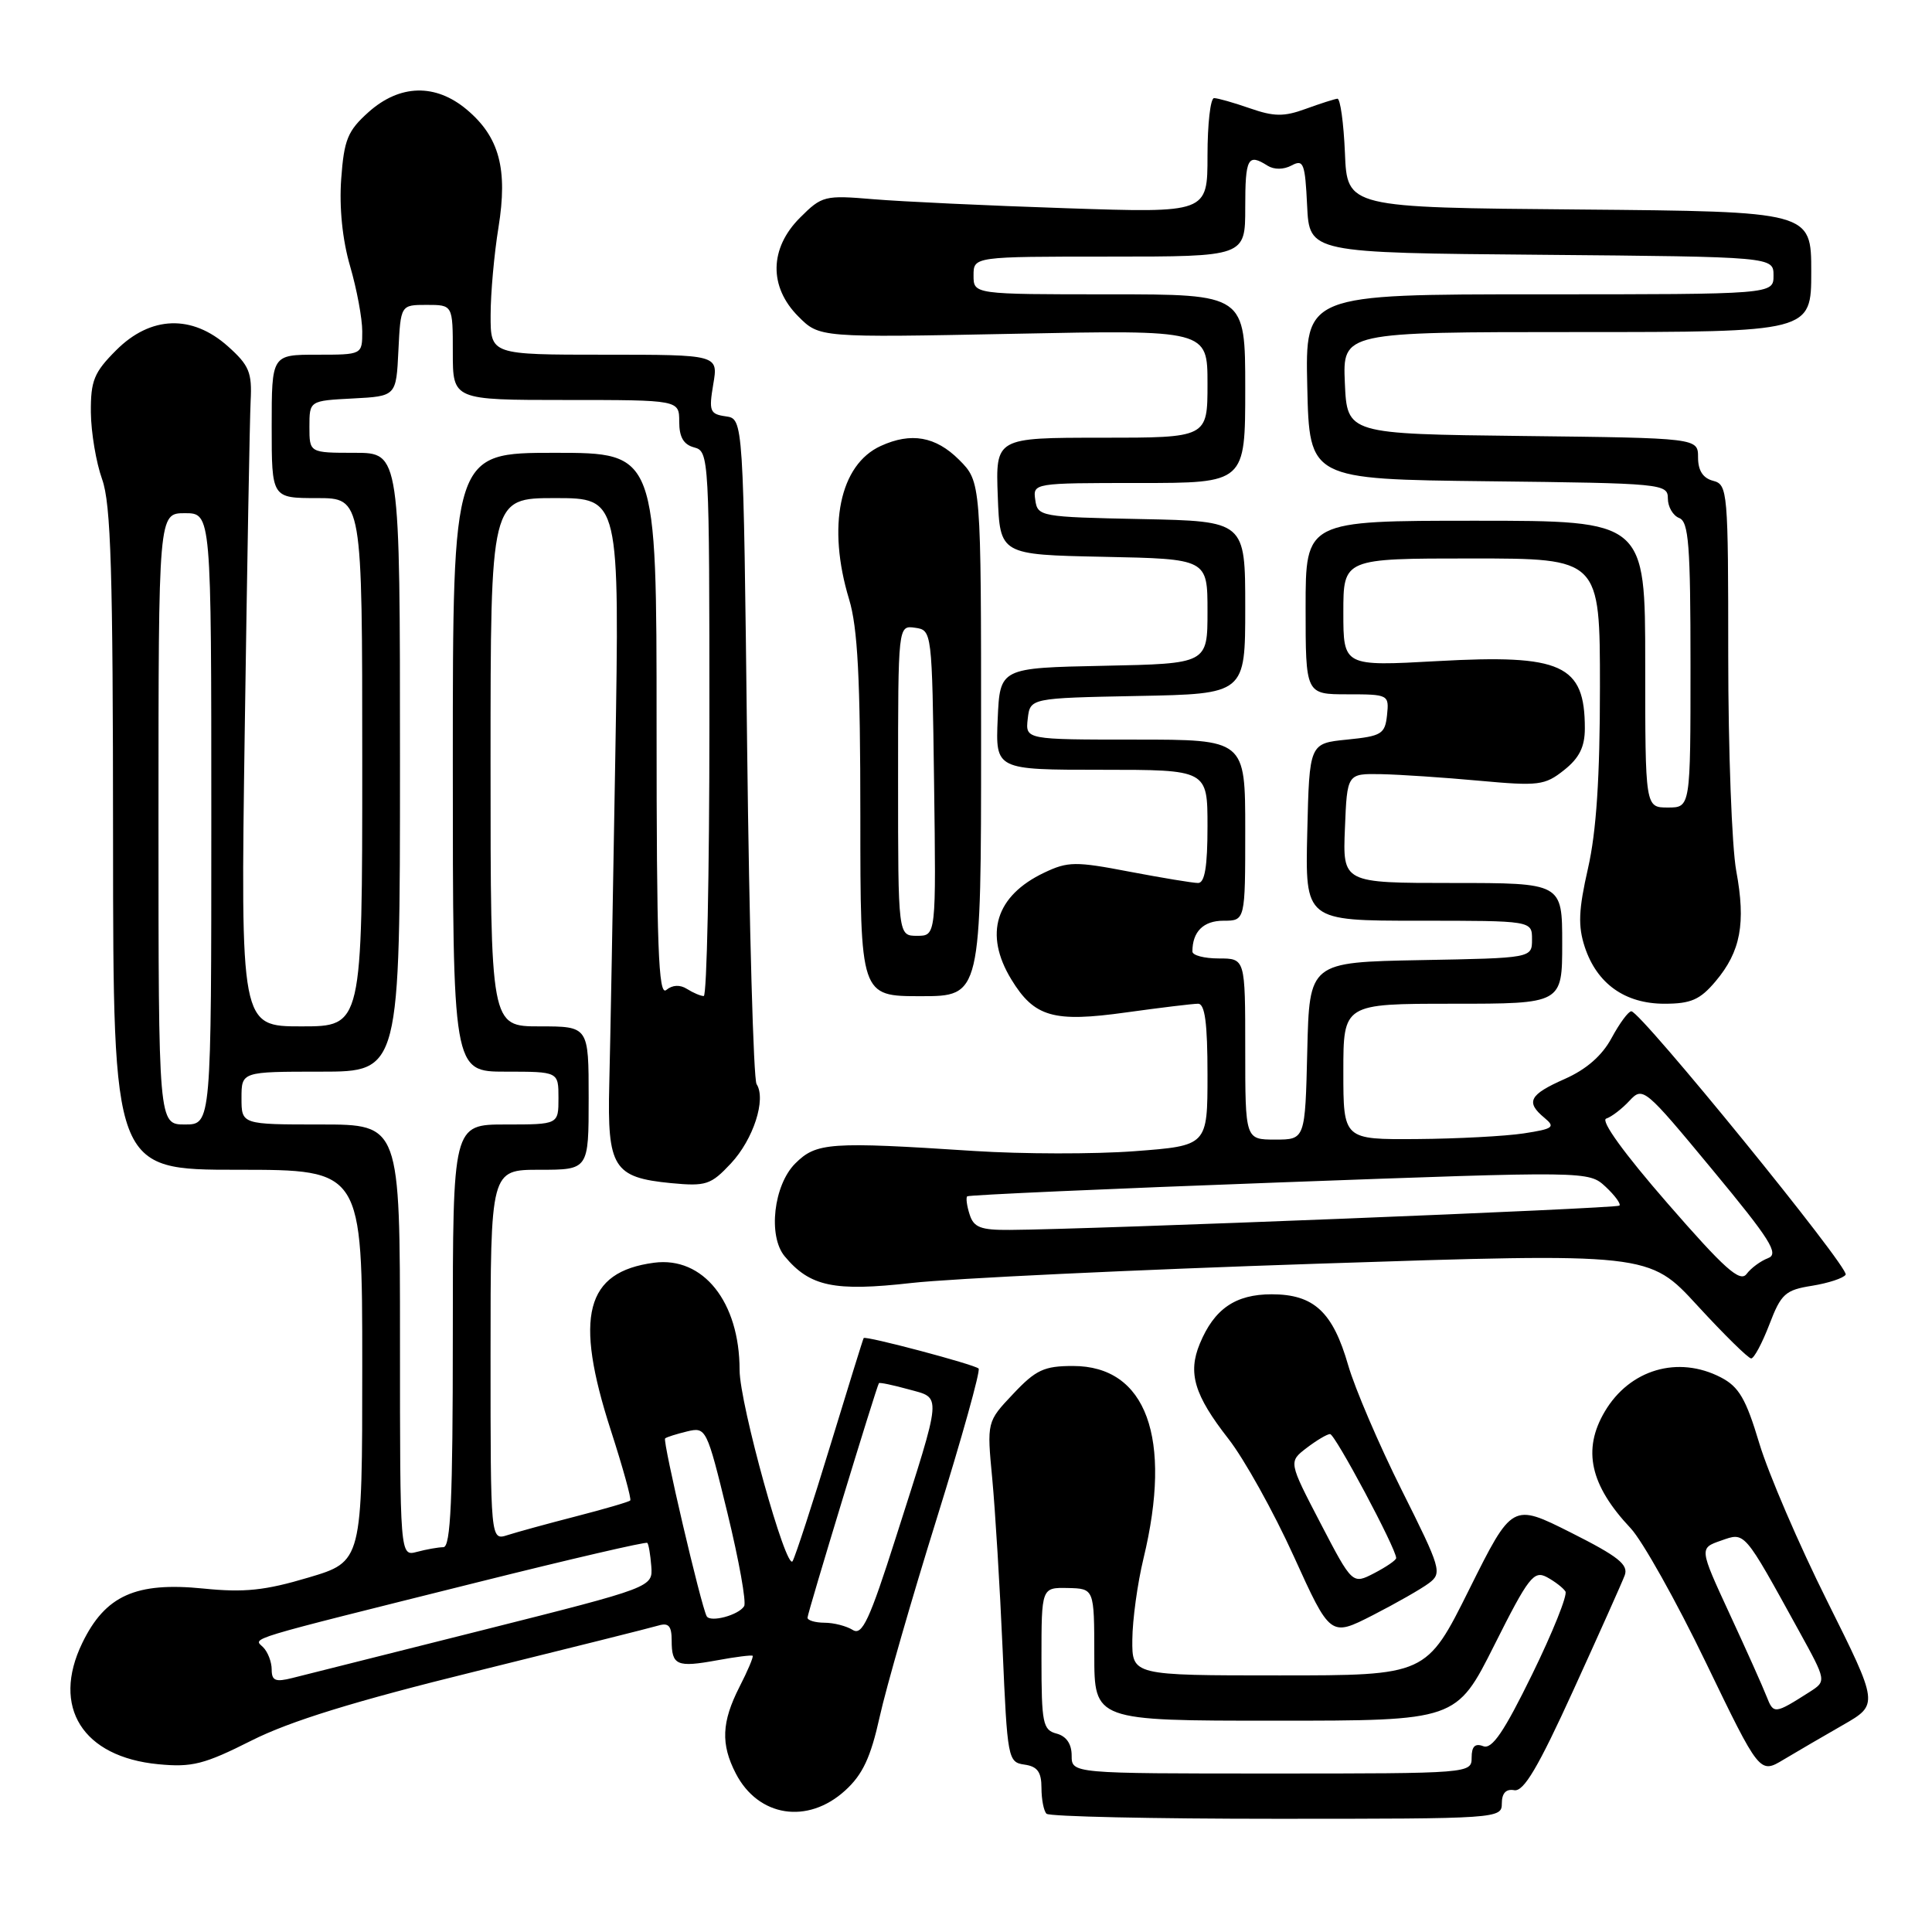 <?xml version="1.0" encoding="UTF-8" standalone="no"?>
<!DOCTYPE svg PUBLIC "-//W3C//DTD SVG 1.1//EN" "http://www.w3.org/Graphics/SVG/1.1/DTD/svg11.dtd" >
<svg xmlns="http://www.w3.org/2000/svg" xmlns:xlink="http://www.w3.org/1999/xlink" version="1.1" viewBox="0 0 256 256">
 <g >
 <path fill="currentColor"
d=" M 199.00 238.96 C 199.00 237.60 199.56 237.01 200.65 237.21 C 201.90 237.43 203.83 234.16 208.46 224.00 C 211.85 216.57 214.92 209.71 215.28 208.75 C 215.81 207.33 214.44 206.24 208.16 203.08 C 200.38 199.17 200.38 199.17 194.69 210.58 C 189.01 222.00 189.01 222.00 169.51 222.00 C 150.00 222.00 150.00 222.00 150.04 217.25 C 150.06 214.64 150.72 209.80 151.52 206.50 C 155.38 190.51 151.90 181.00 142.18 181.00 C 138.35 181.00 137.25 181.51 134.25 184.70 C 130.76 188.39 130.76 188.39 131.48 195.95 C 131.87 200.10 132.49 210.25 132.85 218.50 C 133.48 233.07 133.56 233.51 135.75 233.82 C 137.46 234.06 138.00 234.80 138.00 236.90 C 138.00 238.42 138.30 239.97 138.67 240.33 C 139.03 240.70 152.76 241.00 169.17 241.00 C 198.55 241.00 199.00 240.97 199.00 238.96 Z  M 111.99 237.25 C 114.31 235.14 115.37 232.87 116.56 227.50 C 117.41 223.65 120.82 211.80 124.14 201.16 C 127.45 190.53 129.94 181.61 129.67 181.34 C 129.13 180.80 114.66 176.96 114.44 177.30 C 114.36 177.41 112.38 183.80 110.03 191.50 C 107.68 199.20 105.43 206.11 105.03 206.85 C 104.22 208.37 98.00 186.00 98.00 181.54 C 98.00 172.51 93.17 166.45 86.65 167.32 C 77.57 168.53 76.05 174.40 80.93 189.50 C 82.53 194.45 83.69 198.64 83.51 198.82 C 83.33 199.01 80.10 199.95 76.34 200.92 C 72.58 201.89 68.49 203.01 67.25 203.41 C 65.00 204.13 65.00 204.13 65.00 179.57 C 65.00 155.00 65.00 155.00 71.50 155.00 C 78.00 155.00 78.00 155.00 78.00 145.50 C 78.00 136.00 78.00 136.00 71.50 136.00 C 65.00 136.00 65.00 136.00 65.00 101.00 C 65.00 66.00 65.00 66.00 73.55 66.00 C 82.10 66.00 82.10 66.00 81.53 100.25 C 81.22 119.09 80.86 138.65 80.73 143.72 C 80.46 154.70 81.29 156.03 88.91 156.77 C 93.56 157.21 94.19 157.00 96.85 154.16 C 99.83 150.97 101.55 145.65 100.25 143.65 C 99.84 143.02 99.28 122.92 99.00 99.00 C 98.50 55.50 98.50 55.50 96.18 55.17 C 94.06 54.87 93.91 54.49 94.51 50.92 C 95.18 47.00 95.18 47.00 80.09 47.00 C 65.00 47.00 65.00 47.00 65.01 41.75 C 65.01 38.86 65.48 33.64 66.05 30.14 C 67.30 22.39 66.17 18.16 61.86 14.53 C 57.71 11.04 52.98 11.16 48.84 14.85 C 46.07 17.33 45.59 18.49 45.21 23.72 C 44.94 27.51 45.37 31.77 46.39 35.27 C 47.28 38.32 48.00 42.20 48.00 43.90 C 48.00 47.00 48.00 47.00 42.00 47.00 C 36.00 47.00 36.00 47.00 36.00 56.50 C 36.00 66.00 36.00 66.00 42.00 66.00 C 48.00 66.00 48.00 66.00 48.00 101.00 C 48.00 136.00 48.00 136.00 39.94 136.00 C 31.87 136.00 31.87 136.00 32.43 96.75 C 32.74 75.16 33.09 55.54 33.21 53.14 C 33.41 49.35 33.02 48.41 30.20 45.89 C 25.45 41.65 19.97 41.83 15.40 46.40 C 12.45 49.35 12.01 50.44 12.04 54.65 C 12.07 57.32 12.74 61.30 13.53 63.50 C 14.70 66.75 14.97 75.70 14.98 111.25 C 15.00 155.00 15.00 155.00 31.50 155.00 C 48.00 155.00 48.00 155.00 48.00 180.96 C 48.00 206.92 48.00 206.92 40.85 209.04 C 35.12 210.75 32.36 211.04 26.95 210.49 C 17.99 209.59 13.95 211.41 10.90 217.71 C 6.79 226.19 10.95 232.81 20.98 233.77 C 25.44 234.20 27.06 233.79 33.31 230.64 C 38.42 228.06 47.00 225.41 63.00 221.47 C 75.38 218.41 86.29 215.68 87.25 215.39 C 88.59 214.99 89.00 215.45 89.00 217.37 C 89.00 220.68 89.68 220.97 95.01 220.00 C 97.48 219.54 99.61 219.28 99.73 219.40 C 99.86 219.53 99.08 221.39 97.98 223.53 C 95.61 228.19 95.49 231.11 97.50 235.00 C 100.48 240.76 107.02 241.78 111.99 237.25 Z  M 244.22 228.56 C 248.94 225.85 248.94 225.85 242.12 212.17 C 238.36 204.65 234.32 195.24 233.12 191.26 C 231.35 185.35 230.42 183.75 228.02 182.51 C 222.34 179.57 215.93 181.46 212.64 187.04 C 209.65 192.10 210.69 196.79 216.07 202.50 C 217.62 204.15 222.11 212.15 226.03 220.28 C 233.17 235.06 233.17 235.06 236.33 233.16 C 238.08 232.12 241.62 230.04 244.22 228.56 Z  M 189.35 209.77 C 191.12 208.44 190.94 207.85 185.73 197.44 C 182.72 191.42 179.54 183.99 178.65 180.93 C 176.61 173.83 174.10 171.50 168.50 171.50 C 163.70 171.50 160.89 173.43 158.98 178.05 C 157.37 181.94 158.25 184.86 162.77 190.65 C 164.86 193.32 168.75 200.31 171.42 206.19 C 176.28 216.89 176.28 216.89 181.89 214.03 C 184.97 212.45 188.33 210.54 189.35 209.77 Z  M 234.45 175.50 C 236.00 171.44 236.56 170.93 240.11 170.37 C 242.27 170.02 244.28 169.36 244.56 168.90 C 245.10 168.03 217.40 134.00 216.16 134.00 C 215.77 134.00 214.60 135.59 213.55 137.53 C 212.29 139.88 210.20 141.70 207.33 142.97 C 202.62 145.05 202.12 146.03 204.66 148.13 C 206.13 149.35 205.82 149.58 201.91 150.18 C 199.48 150.55 193.11 150.89 187.75 150.93 C 178.00 151.00 178.00 151.00 178.00 142.00 C 178.00 133.00 178.00 133.00 192.50 133.00 C 207.00 133.00 207.00 133.00 207.00 125.00 C 207.00 117.00 207.00 117.00 192.46 117.00 C 177.91 117.00 177.91 117.00 178.21 109.75 C 178.50 102.50 178.50 102.50 183.00 102.58 C 185.47 102.63 191.32 103.02 196.00 103.45 C 203.87 104.17 204.70 104.07 207.25 102.04 C 209.27 100.44 210.00 98.96 210.00 96.51 C 210.00 88.06 206.98 86.68 190.46 87.60 C 178.00 88.29 178.00 88.29 178.00 81.15 C 178.00 74.00 178.00 74.00 195.00 74.00 C 212.00 74.00 212.00 74.00 212.00 91.05 C 212.00 102.99 211.53 110.19 210.42 115.05 C 209.16 120.58 209.08 122.70 209.99 125.48 C 211.60 130.35 215.32 133.00 220.55 133.00 C 224.06 133.00 225.27 132.47 227.33 130.02 C 230.65 126.08 231.35 122.34 230.06 115.39 C 229.48 112.22 229.00 99.42 229.00 86.93 C 229.00 65.07 228.93 64.21 227.00 63.71 C 225.65 63.36 225.00 62.35 225.00 60.61 C 225.00 58.04 225.00 58.04 201.75 57.77 C 178.50 57.50 178.50 57.50 178.20 50.75 C 177.91 44.00 177.91 44.00 208.95 44.00 C 240.00 44.00 240.00 44.00 240.00 36.01 C 240.00 28.03 240.00 28.03 209.25 27.76 C 178.50 27.50 178.50 27.50 178.21 20.25 C 178.04 16.26 177.59 13.03 177.21 13.08 C 176.82 13.12 174.93 13.73 173.00 14.43 C 170.13 15.48 168.80 15.46 165.62 14.35 C 163.49 13.61 161.36 13.00 160.87 13.00 C 160.39 13.00 160.00 16.42 160.00 20.61 C 160.00 28.22 160.00 28.22 141.25 27.59 C 130.94 27.25 119.47 26.71 115.76 26.40 C 109.26 25.85 108.91 25.94 106.01 28.84 C 101.94 32.90 101.86 38.01 105.79 41.94 C 108.58 44.74 108.58 44.74 134.29 44.23 C 160.00 43.71 160.00 43.71 160.00 50.86 C 160.00 58.00 160.00 58.00 145.96 58.00 C 131.92 58.00 131.92 58.00 132.21 65.75 C 132.50 73.50 132.50 73.50 146.25 73.78 C 160.00 74.06 160.00 74.06 160.00 81.00 C 160.00 87.94 160.00 87.94 146.25 88.22 C 132.50 88.50 132.50 88.50 132.20 95.25 C 131.91 102.00 131.91 102.00 145.95 102.00 C 160.00 102.00 160.00 102.00 160.00 109.50 C 160.00 114.83 159.64 117.00 158.75 117.00 C 158.06 117.00 153.97 116.32 149.65 115.50 C 142.52 114.13 141.50 114.14 138.37 115.63 C 131.92 118.69 130.35 123.77 134.00 129.77 C 137.05 134.78 139.58 135.50 149.23 134.15 C 153.78 133.52 158.06 133.00 158.75 133.00 C 159.66 133.00 160.00 135.55 160.00 142.41 C 160.00 151.81 160.00 151.81 150.33 152.54 C 145.01 152.94 135.44 152.92 129.08 152.51 C 109.92 151.26 108.17 151.38 105.37 154.17 C 102.51 157.03 101.74 163.78 103.97 166.46 C 107.31 170.48 110.51 171.16 120.79 170.00 C 126.13 169.40 150.30 168.25 174.50 167.45 C 218.50 166.00 218.50 166.00 224.92 173.00 C 228.46 176.85 231.66 180.00 232.04 180.00 C 232.42 180.00 233.50 177.97 234.45 175.50 Z  M 130.00 97.92 C 130.00 63.85 130.00 63.85 127.08 60.92 C 123.98 57.83 120.73 57.25 116.71 59.09 C 111.26 61.57 109.57 69.72 112.51 79.41 C 113.65 83.17 114.00 89.91 114.00 108.16 C 114.00 132.00 114.00 132.00 122.00 132.00 C 130.00 132.00 130.00 132.00 130.00 97.92 Z  M 142.00 232.62 C 142.00 231.07 141.29 230.05 140.00 229.71 C 138.18 229.23 138.00 228.35 138.00 219.77 C 138.00 210.35 138.00 210.35 141.50 210.42 C 144.99 210.50 144.99 210.50 145.00 219.25 C 145.00 228.00 145.00 228.00 168.99 228.00 C 192.98 228.00 192.98 228.00 198.01 217.98 C 202.53 208.97 203.24 208.06 204.97 208.98 C 206.02 209.55 207.13 210.40 207.43 210.88 C 207.72 211.36 205.74 216.30 203.02 221.86 C 199.28 229.50 197.70 231.82 196.54 231.38 C 195.45 230.96 195.00 231.41 195.00 232.89 C 195.00 234.98 194.78 235.00 168.50 235.00 C 142.00 235.00 142.00 235.00 142.00 232.62 Z  M 36.00 221.22 C 36.00 220.22 35.49 218.89 34.87 218.27 C 33.58 216.98 31.79 217.53 63.48 209.61 C 75.56 206.59 85.60 204.26 85.77 204.44 C 85.95 204.61 86.18 206.01 86.30 207.54 C 86.50 210.32 86.50 210.32 64.00 215.99 C 51.62 219.10 40.26 221.96 38.75 222.34 C 36.50 222.91 36.00 222.71 36.00 221.22 Z  M 113.00 215.98 C 112.17 215.46 110.49 215.02 109.25 215.02 C 108.01 215.01 107.00 214.71 107.00 214.35 C 107.00 213.74 116.13 183.76 116.46 183.28 C 116.54 183.15 118.30 183.52 120.37 184.09 C 124.83 185.32 124.91 184.28 118.71 203.71 C 115.22 214.67 114.24 216.76 113.00 215.98 Z  M 93.64 214.16 C 92.89 212.79 87.77 190.90 88.13 190.60 C 88.33 190.42 89.65 190.01 91.05 189.67 C 93.56 189.07 93.65 189.24 96.39 200.48 C 97.92 206.77 98.92 212.32 98.60 212.83 C 97.87 214.02 94.12 215.02 93.64 214.16 Z  M 53.00 177.62 C 53.00 149.00 53.00 149.00 42.50 149.00 C 32.00 149.00 32.00 149.00 32.00 145.50 C 32.00 142.00 32.00 142.00 42.50 142.00 C 53.00 142.00 53.00 142.00 53.00 101.00 C 53.00 60.00 53.00 60.00 47.00 60.00 C 41.00 60.00 41.00 60.00 41.00 56.55 C 41.00 53.10 41.00 53.10 46.75 52.80 C 52.50 52.50 52.50 52.50 52.79 46.45 C 53.09 40.40 53.09 40.40 56.54 40.40 C 60.00 40.40 60.00 40.40 60.00 46.70 C 60.00 53.00 60.00 53.00 75.00 53.00 C 90.00 53.00 90.00 53.00 90.00 55.88 C 90.00 57.93 90.58 58.92 92.00 59.29 C 93.95 59.80 94.00 60.65 94.00 95.91 C 94.00 115.76 93.66 131.99 93.25 131.98 C 92.84 131.98 91.84 131.55 91.03 131.04 C 90.10 130.45 89.10 130.50 88.28 131.18 C 87.24 132.04 87.00 125.41 87.00 96.12 C 87.00 60.00 87.00 60.00 73.50 60.00 C 60.00 60.00 60.00 60.00 60.00 101.00 C 60.00 142.00 60.00 142.00 67.00 142.00 C 74.00 142.00 74.00 142.00 74.00 145.50 C 74.00 149.00 74.00 149.00 67.00 149.00 C 60.00 149.00 60.00 149.00 60.00 177.00 C 60.00 198.73 59.72 205.00 58.75 205.01 C 58.06 205.02 56.49 205.30 55.25 205.63 C 53.00 206.23 53.00 206.23 53.00 177.62 Z  M 21.00 108.50 C 21.00 68.00 21.00 68.00 24.50 68.00 C 28.00 68.00 28.00 68.00 28.00 108.50 C 28.00 149.00 28.00 149.00 24.50 149.00 C 21.00 149.00 21.00 149.00 21.00 108.50 Z  M 234.09 224.81 C 233.60 223.54 231.38 218.59 229.17 213.82 C 225.16 205.14 225.16 205.14 228.04 204.14 C 231.26 203.01 230.99 202.70 238.38 216.12 C 242.03 222.75 242.03 222.75 239.77 224.20 C 235.15 227.14 235.01 227.16 234.09 224.81 Z  M 174.97 201.83 C 170.74 193.70 170.74 193.70 173.12 191.87 C 174.43 190.87 175.83 190.03 176.24 190.02 C 176.89 190.00 185.00 205.20 185.00 206.45 C 185.00 206.73 183.69 207.62 182.10 208.45 C 179.20 209.95 179.20 209.95 174.97 201.83 Z  M 220.95 159.44 C 215.22 152.86 212.05 148.48 212.83 148.22 C 213.54 147.99 214.93 146.92 215.92 145.85 C 217.69 143.95 217.92 144.15 226.89 154.98 C 234.58 164.26 235.77 166.15 234.28 166.71 C 233.30 167.08 232.02 168.02 231.43 168.81 C 230.56 169.96 228.52 168.14 220.95 159.44 Z  M 128.48 160.92 C 128.11 159.78 127.97 158.70 128.16 158.52 C 128.35 158.34 146.95 157.51 169.50 156.68 C 210.50 155.17 210.50 155.17 212.75 157.25 C 213.98 158.40 214.81 159.53 214.58 159.75 C 214.21 160.13 144.41 162.91 133.82 162.97 C 129.94 163.00 129.02 162.64 128.48 160.92 Z  M 165.00 139.00 C 165.00 127.00 165.00 127.00 161.50 127.00 C 159.57 127.00 158.00 126.59 158.00 126.08 C 158.00 123.45 159.46 122.00 162.11 122.00 C 165.00 122.00 165.00 122.00 165.00 110.00 C 165.00 98.00 165.00 98.00 150.43 98.00 C 135.87 98.00 135.87 98.00 136.18 95.25 C 136.50 92.50 136.50 92.50 150.75 92.22 C 165.00 91.95 165.00 91.95 165.00 80.50 C 165.00 69.06 165.00 69.06 151.25 68.78 C 137.85 68.51 137.49 68.44 137.18 66.25 C 136.86 64.01 136.91 64.00 150.93 64.00 C 165.00 64.00 165.00 64.00 165.00 51.50 C 165.00 39.00 165.00 39.00 147.00 39.00 C 129.00 39.00 129.00 39.00 129.00 36.50 C 129.00 34.00 129.00 34.00 147.00 34.00 C 165.00 34.00 165.00 34.00 165.00 27.50 C 165.00 20.93 165.34 20.29 167.95 21.95 C 168.83 22.50 170.08 22.49 171.15 21.92 C 172.72 21.08 172.93 21.62 173.20 27.24 C 173.50 33.50 173.50 33.50 204.25 33.76 C 235.00 34.03 235.00 34.03 235.00 36.51 C 235.00 39.00 235.00 39.00 203.97 39.00 C 172.94 39.00 172.94 39.00 173.22 51.25 C 173.50 63.50 173.50 63.50 197.25 63.77 C 220.30 64.03 221.00 64.10 221.00 66.05 C 221.00 67.16 221.68 68.32 222.50 68.64 C 223.76 69.12 224.00 72.24 224.00 88.11 C 224.00 107.00 224.00 107.00 221.00 107.00 C 218.00 107.00 218.00 107.00 218.00 88.00 C 218.00 69.00 218.00 69.00 195.50 69.00 C 173.00 69.00 173.00 69.00 173.00 80.50 C 173.00 92.00 173.00 92.00 178.54 92.00 C 183.98 92.00 184.07 92.05 183.79 94.75 C 183.52 97.27 183.07 97.54 178.50 98.00 C 173.50 98.50 173.50 98.50 173.22 110.25 C 172.94 122.00 172.94 122.00 187.97 122.00 C 203.00 122.00 203.00 122.00 203.00 124.47 C 203.00 126.95 203.00 126.95 188.25 127.22 C 173.50 127.50 173.50 127.50 173.22 139.25 C 172.94 151.00 172.94 151.00 168.97 151.00 C 165.00 151.00 165.00 151.00 165.00 139.00 Z  M 119.00 103.43 C 119.00 82.86 119.00 82.86 121.25 83.18 C 123.49 83.50 123.50 83.60 123.77 103.75 C 124.04 124.00 124.04 124.00 121.52 124.00 C 119.00 124.00 119.00 124.00 119.00 103.43 Z "/>
</g>
</svg>